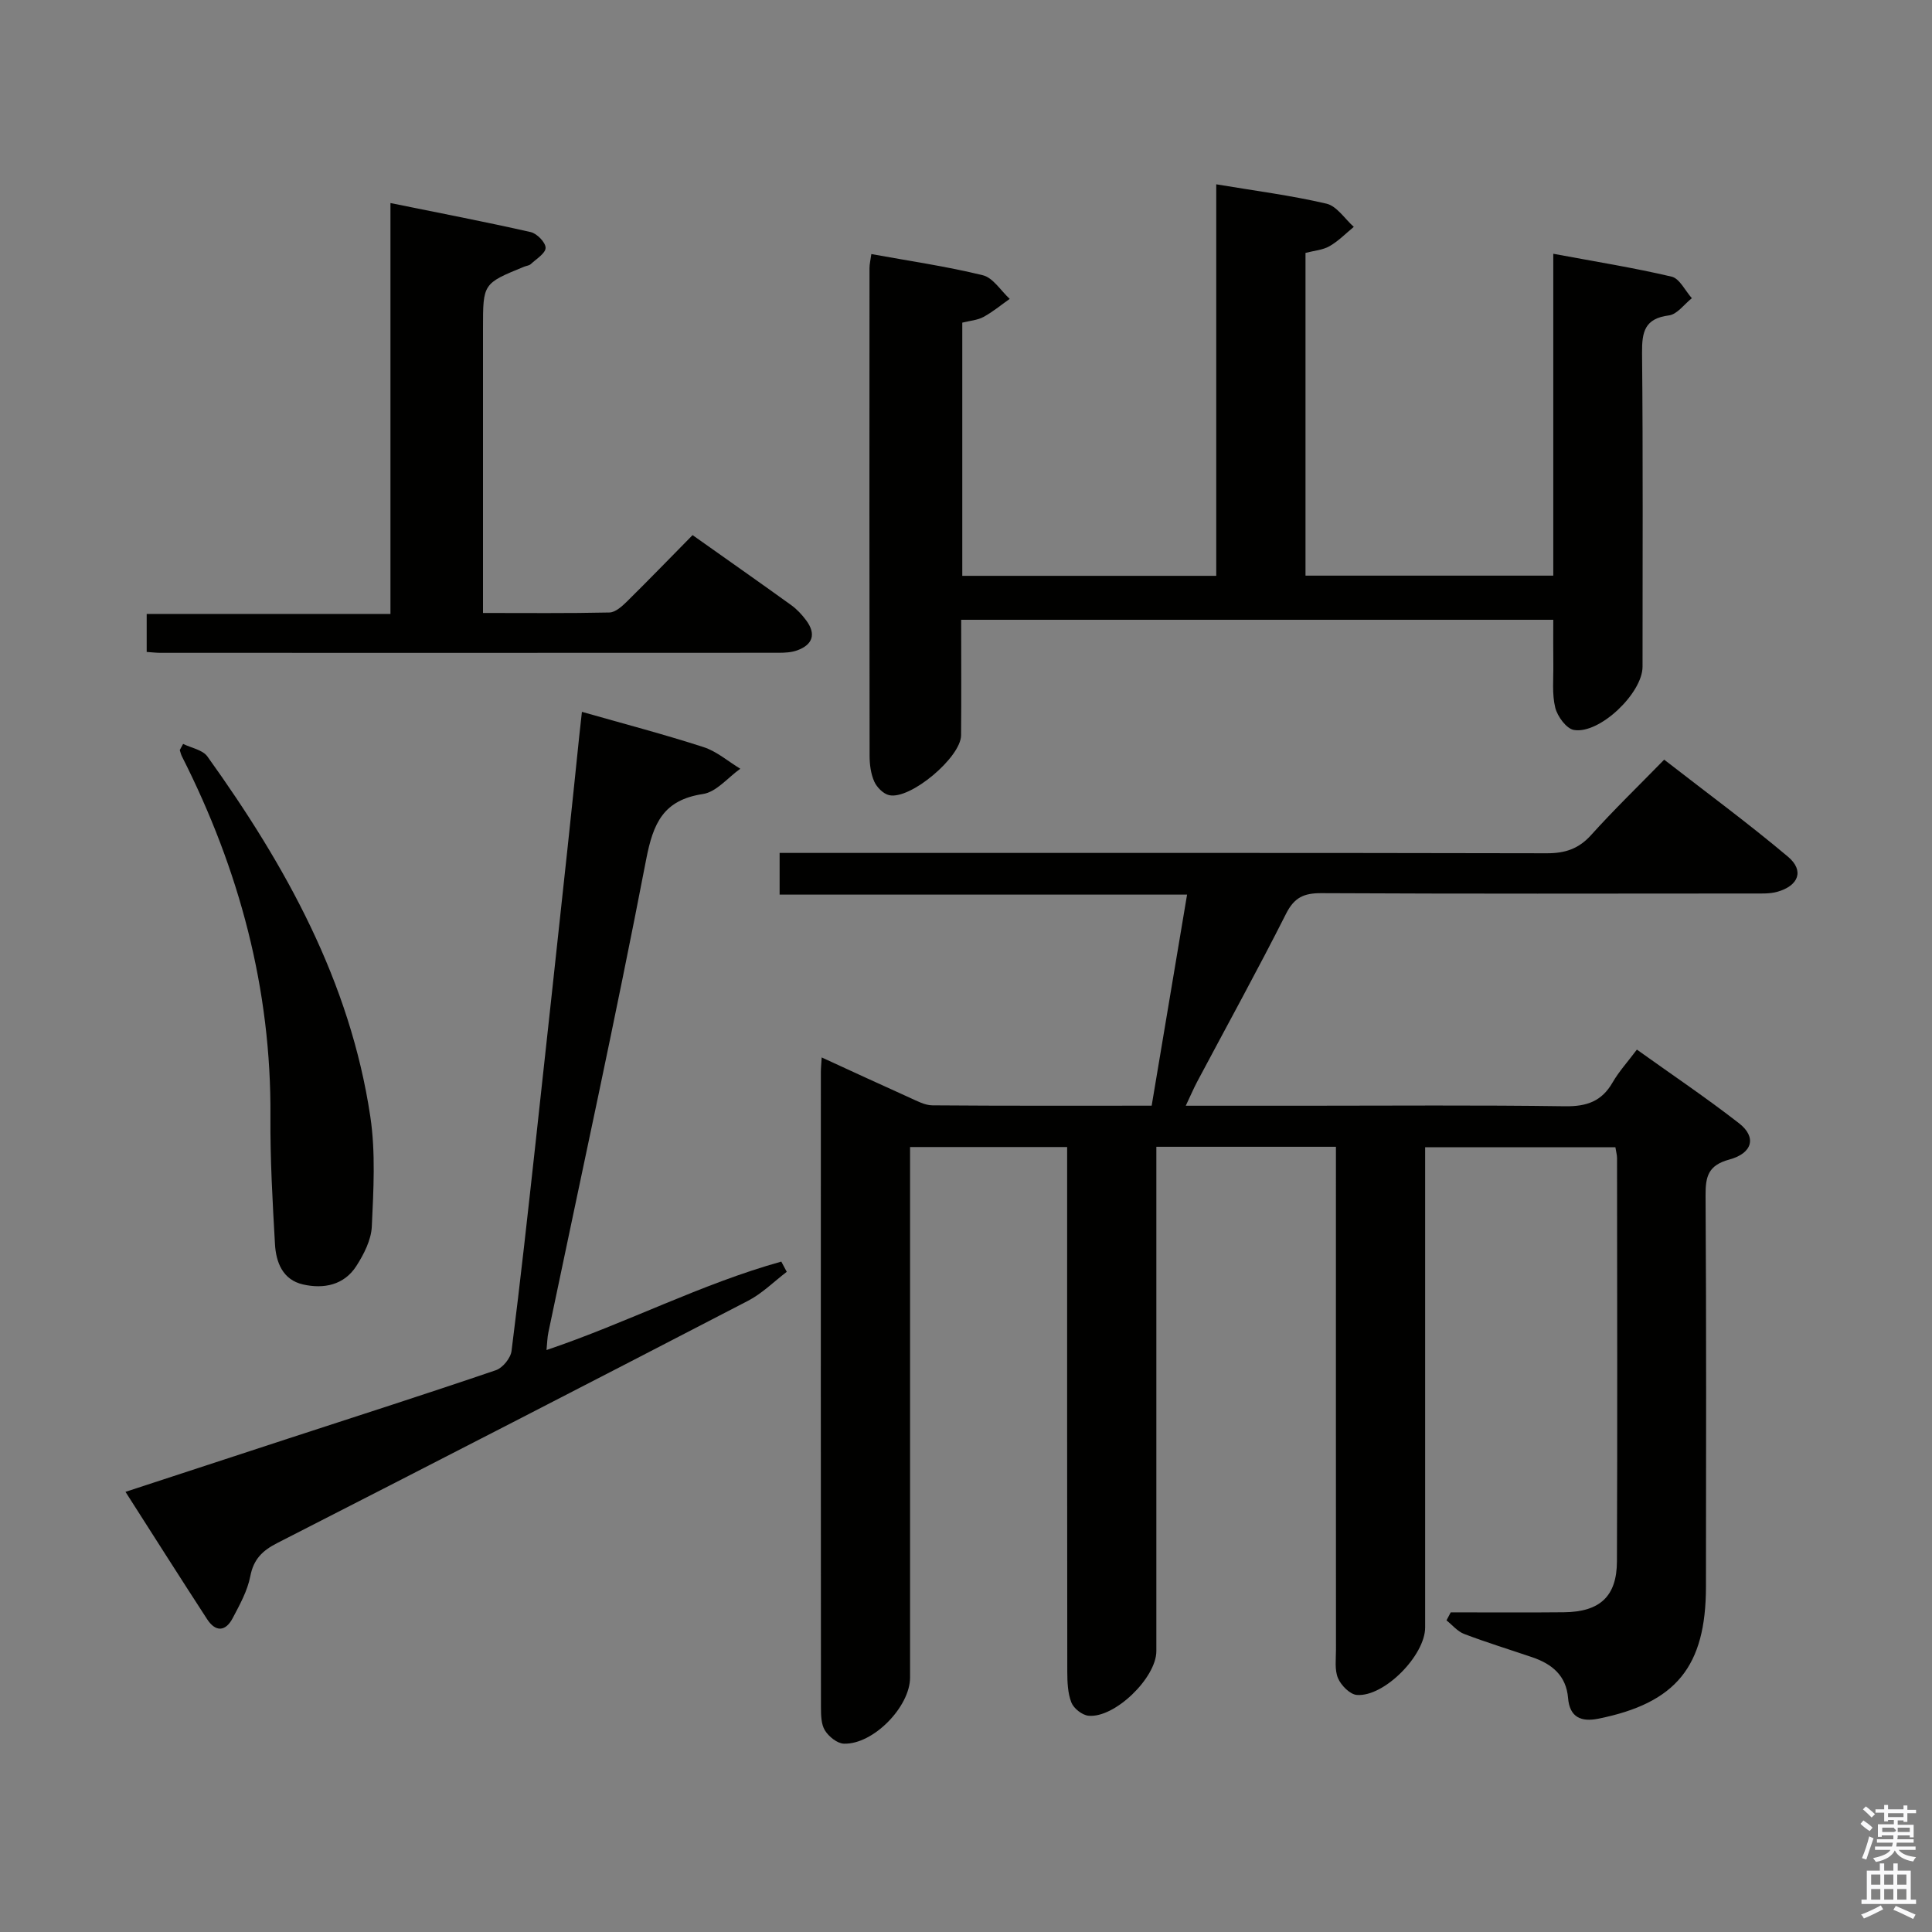 <svg enable-background="new 0 0 400 400" viewBox="0 0 400 400" xmlns="http://www.w3.org/2000/svg"><rect x="0" y="0" width="400" height="400" fill="#808080" stroke="none"/><path d="m385.2 377.6.6-.7c.6.4 1.3.9 1.9 1.5l-.6.7c-.8-.5-1.4-1-1.9-1.5zm.3 7.1c.6-1.4 1.1-2.9 1.5-4.5.3.1.6.3.9.4-.5 1.4-1 2.9-1.5 4.4zm.2-10.1.6-.6c.7.5 1.3 1.1 1.9 1.6l-.7.7c-.6-.6-1.2-1.2-1.8-1.7zm8.4-.8h.8v.9h1.8v.7h-1.8v1.8h-.8v-.3h-1.2v.9h3.3v2.6h-.8v-.4h-2.5c0 .3 0 .6-.1.8h3.4v.7h-3.5c0 .3-.1.6-.1.8h4v.7h-3.5c.7.9 1.9 1.3 3.6 1.5-.2.2-.4.5-.6.9-1.9-.3-3.2-1.1-3.8-2.3-.5 1.1-1.8 2-3.9 2.4-.2-.3-.4-.5-.6-.8 1.9-.4 3.1-.9 3.6-1.7h-3.2v-.7h3.5c.1-.2.1-.5.2-.8h-3.3v-.7h3.4c0-.2 0-.5 0-.8h-2.4v.3h-.8v-2.6h3.3v-.9h-1.2v.3h-.8v-1.8h-1.8v-.7h1.8v-.9h.8v.9h3.2zm-4.4 5.5h2.4c1-.3 0-.6 0-.9h-2.4zm1.2-3.1h3.2v-.8h-3.2zm4.4 2.2h-2.4v.9h2.5v-.9z" fill="#fafafb"/><path d="m389.2 385.8h.9v1.5h1.9v-1.5h.9v1.5h2.7v6h1.1v.9h-11.3v-.9h1.1v-6h2.7zm.2 8.7.5.8c-1.2.6-2.5 1.3-4 1.9-.2-.3-.3-.6-.6-.8 1.6-.6 3-1.3 4.1-1.9zm-2-4.3h1.9v-2.1h-1.9zm0 3.1h1.9v-2.2h-1.9zm2.7-3.1h1.9v-2.1h-1.9zm0 3.1h1.9v-2.2h-1.9zm2.4 1.3c1.4.6 2.7 1.2 4.1 1.8l-.5.9c-1.5-.7-2.8-1.4-4.1-1.9zm2.2-6.5h-1.9v2.1h1.9zm-1.9 5.2h1.9v-2.2h-1.9z" fill="#fafafb"/><g fill="#010100"><path d="m300.36 333.82c7.81 0 15.62.06 23.43-.02 7.43-.07 10.96-3.27 10.98-10.55.11-27.83.04-55.66.02-83.48 0-.64-.19-1.28-.34-2.25-12.99 0-25.87 0-39.39 0v5.95 93.48c0 5.76-8.46 14.41-14.14 13.97-1.43-.11-3.27-1.98-3.9-3.47-.73-1.72-.42-3.93-.42-5.92-.02-32.66-.01-65.32-.01-97.98 0-1.95 0-3.9 0-6.12-12.58 0-24.5 0-37.18 0v5.94 98.48c0 5.53-8.66 13.94-14.08 13.37-1.3-.14-3.03-1.51-3.51-2.73-.76-1.93-.84-4.21-.85-6.34-.05-34.16-.03-68.32-.03-102.48 0-1.96 0-3.92 0-6.19-10.9 0-21.32 0-32.52 0v5.85 103.98c0 6.05-7.63 13.9-13.71 13.7-1.38-.05-3.13-1.47-3.92-2.75-.8-1.29-.81-3.19-.82-4.82-.04-43.82-.03-87.65-.02-131.47 0-.82.09-1.63.17-3.04 6.28 2.88 12.27 5.66 18.28 8.36 1.49.67 3.09 1.55 4.65 1.56 14.98.12 29.95.07 45.39.07 2.45-14.59 4.85-28.93 7.33-43.7-28.14 0-56.05 0-84.36 0 0-2.93 0-5.46 0-8.63h6.37c50.82 0 101.65-.04 152.47.07 3.78.01 6.59-.91 9.17-3.77 4.67-5.19 9.71-10.06 15.13-15.61 8.76 6.81 17.42 13.18 25.63 20.09 3.41 2.87 2.23 6-2.19 7.26-1.55.44-3.28.36-4.93.36-29.83.02-59.66.08-89.48-.07-3.6-.02-5.61.87-7.31 4.25-5.92 11.72-12.27 23.23-18.43 34.83-.75 1.42-1.38 2.91-2.34 4.93h24.55c18 0 36-.15 53.99.11 4.46.06 7.58-1.01 9.83-4.93 1.31-2.27 3.12-4.25 5.03-6.8 7.22 5.17 14.38 9.98 21.17 15.27 3.63 2.83 2.82 6.17-2.03 7.49-4.35 1.18-4.95 3.47-4.92 7.44.17 26.99.11 53.99.08 80.98-.01 16.57-6.2 24.12-22.3 27.35-3.54.71-5.92-.28-6.25-4.29-.38-4.63-3.32-7.04-7.4-8.43-4.71-1.6-9.47-3.06-14.12-4.83-1.37-.52-2.44-1.85-3.65-2.81.28-.54.58-1.1.88-1.66z"/><path d="m180.4 52.6c7.83 1.43 15.55 2.54 23.09 4.39 2.12.52 3.72 3.2 5.56 4.89-1.8 1.27-3.51 2.7-5.43 3.74-1.25.68-2.82.78-4.39 1.18v52.42h52.58c0-27.13 0-53.91 0-81.06 7.93 1.33 15.47 2.29 22.83 4.01 2.14.5 3.78 3.14 5.65 4.8-1.66 1.36-3.19 2.95-5.03 4-1.39.8-3.17.92-4.97 1.39v66.82h51.3c0-22.1 0-43.99 0-66.64 8.68 1.62 16.66 2.89 24.51 4.74 1.65.39 2.8 2.92 4.18 4.46-1.57 1.24-3.04 3.34-4.74 3.56-5.02.64-5.61 3.38-5.57 7.76.21 21.66.1 43.32.1 64.98 0 5.44-8.88 14-14.21 13.09-1.55-.26-3.41-2.8-3.86-4.61-.7-2.84-.36-5.95-.4-8.95-.04-2.97-.01-5.94-.01-9.25-40.97 0-81.51 0-122.59 0 0 8.03.05 15.97-.02 23.92-.04 4.55-10.51 13.38-14.89 12.39-1.21-.27-2.55-1.62-3.08-2.81-.72-1.61-.97-3.55-.97-5.35-.05-33.66-.04-67.32-.02-100.97 0-.79.2-1.6.38-2.9z"/><path d="m25.98 308.87c11.69-3.83 22.67-7.43 33.66-11.02 14.36-4.69 28.75-9.29 43.04-14.17 1.41-.48 3.05-2.51 3.23-3.99 1.82-14.32 3.39-28.68 4.97-43.04 2.25-20.46 4.45-40.93 6.66-61.4.82-7.59 1.59-15.19 2.38-22.79.15-1.43.31-2.86.56-5.08 8.78 2.5 17.06 4.67 25.18 7.3 2.73.88 5.08 2.95 7.61 4.48-2.56 1.82-4.95 4.81-7.72 5.23-8.21 1.24-10.31 6.01-11.77 13.56-6.3 32.72-13.43 65.27-20.24 97.89-.23 1.09-.25 2.23-.39 3.67 16.65-5.62 32.03-13.69 48.61-18.31.38.71.76 1.41 1.13 2.12-2.66 2.02-5.09 4.48-8.01 5.99-32.45 16.83-64.95 33.54-97.5 50.17-3.05 1.56-4.88 3.33-5.56 6.87-.58 3.01-2.18 5.89-3.64 8.66-1.49 2.83-3.55 2.92-5.31.21-5.52-8.49-10.94-17.04-16.89-26.35z"/><path d="m143.39 110.79c7.12 5.04 13.78 9.71 20.39 14.47 1.2.86 2.26 2 3.14 3.19 2.08 2.81 1.38 5.02-1.87 6.2-1.21.44-2.6.5-3.91.5-42.65.02-85.29.02-127.94.01-.82 0-1.64-.1-2.83-.18 0-2.48 0-4.89 0-7.87h50.47c0-28.29 0-56.03 0-85.07 10.15 2.06 19.62 3.88 29.03 6.01 1.29.29 3.09 2.13 3.09 3.26s-1.92 2.3-3.07 3.37c-.33.31-.92.35-1.38.54-8.51 3.48-8.51 3.48-8.51 12.71v52.97 6.01c8.98 0 17.58.09 26.18-.1 1.23-.03 2.6-1.27 3.61-2.26 4.5-4.44 8.9-8.99 13.6-13.76z"/><path d="m37.91 154.02c1.71.84 4.05 1.23 5.03 2.6 16.21 22.59 29.55 46.6 33.73 74.56 1.11 7.45.66 15.18.31 22.76-.13 2.78-1.64 5.74-3.2 8.17-2.54 3.96-6.75 4.8-11.05 3.82-4.2-.96-5.59-4.58-5.8-8.36-.5-8.78-1-17.58-.94-26.37.2-26.45-6.45-51.16-18.33-74.61-.2-.4-.3-.86-.44-1.3.23-.43.46-.85.69-1.27z"/></g></svg>